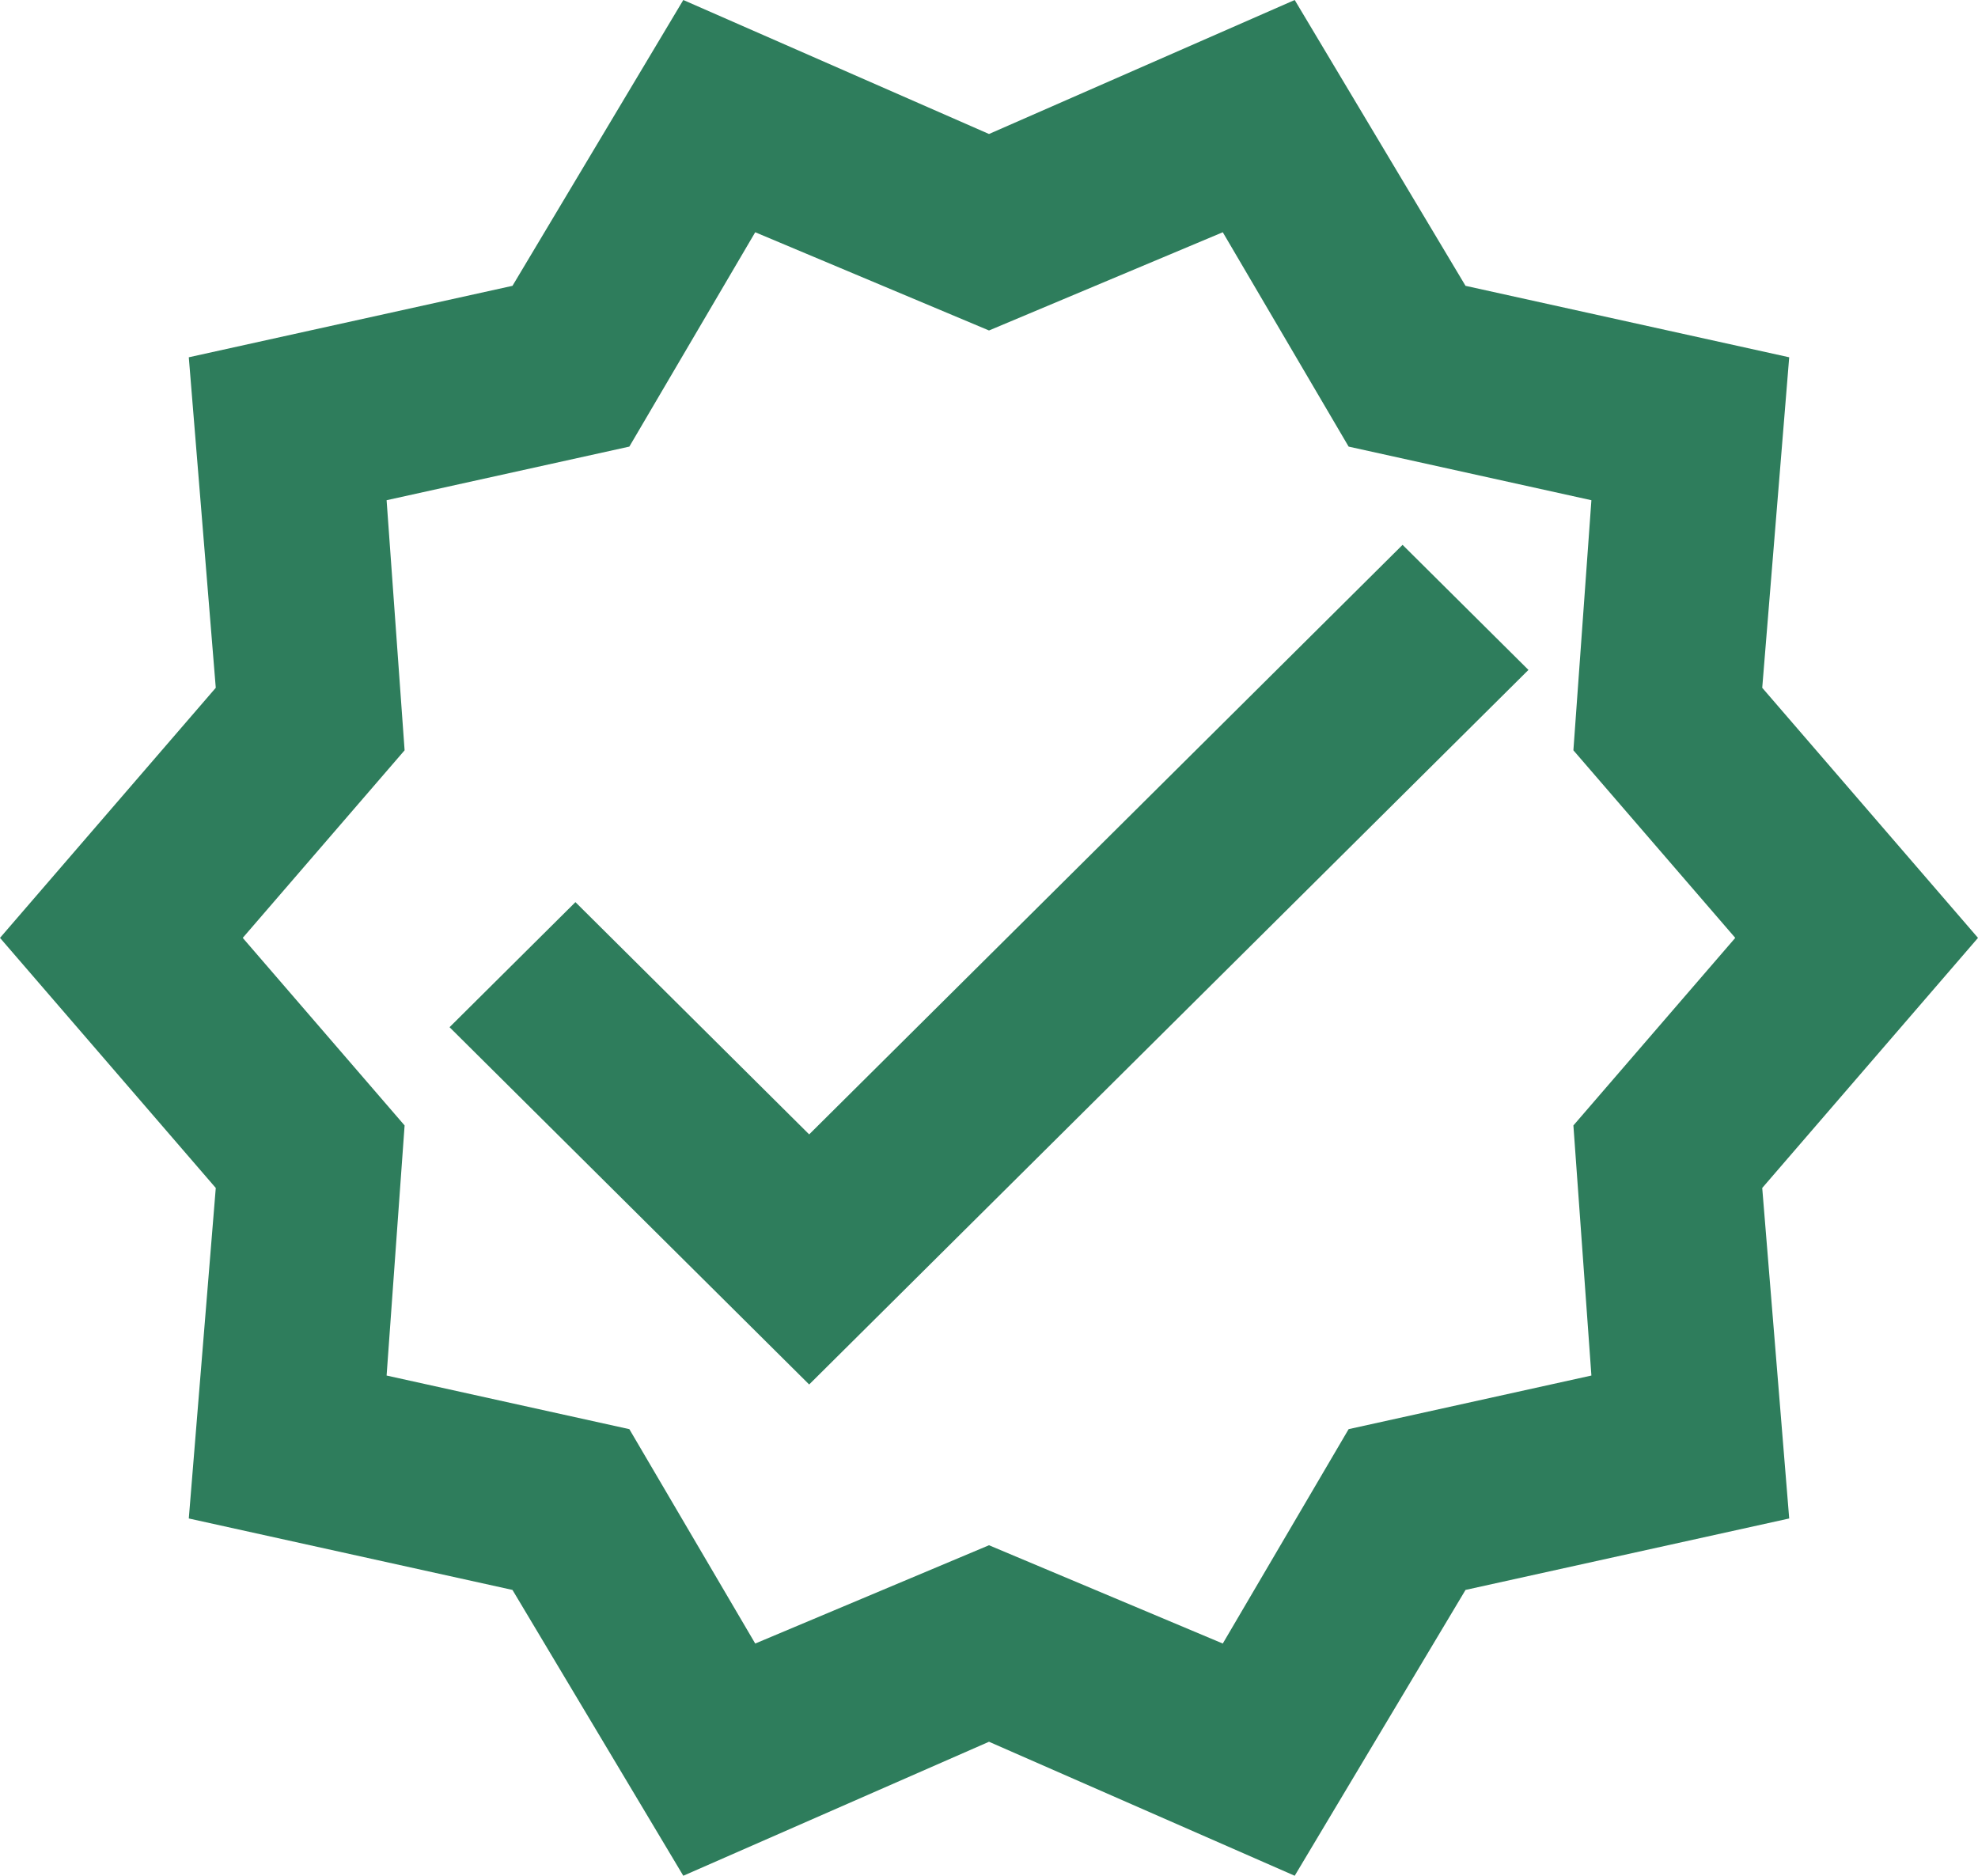 <svg width="58" height="55" viewBox="0 0 58 55" fill="none" xmlns="http://www.w3.org/2000/svg">
<path d="M58 27.5L51.673 20.167L52.464 10.476L42.973 8.381L37.964 0L29 3.929L20.036 0L15.027 8.381L5.536 10.476L6.327 20.167L0 27.5L6.327 34.833L5.536 44.524L15.027 46.619L20.036 55L29 51.071L37.964 55L42.973 46.619L52.464 44.524L51.673 34.833L58 27.5ZM46.664 40.333L39.545 41.905L35.855 48.191L29 45.309L22.145 48.191L18.454 41.905L11.336 40.333L11.864 33L7.118 27.5L11.864 22L11.336 14.667L18.454 13.095L22.145 6.81L29 9.69L35.855 6.81L39.545 13.095L46.664 14.667L46.136 22L50.882 27.5L46.136 33L46.664 40.333ZM41.127 15.976L44.818 19.643L23.727 40.595L13.182 30.119L16.873 26.452L23.727 33.262L41.127 15.976Z" fill="#2E7D5C"/>
</svg>
